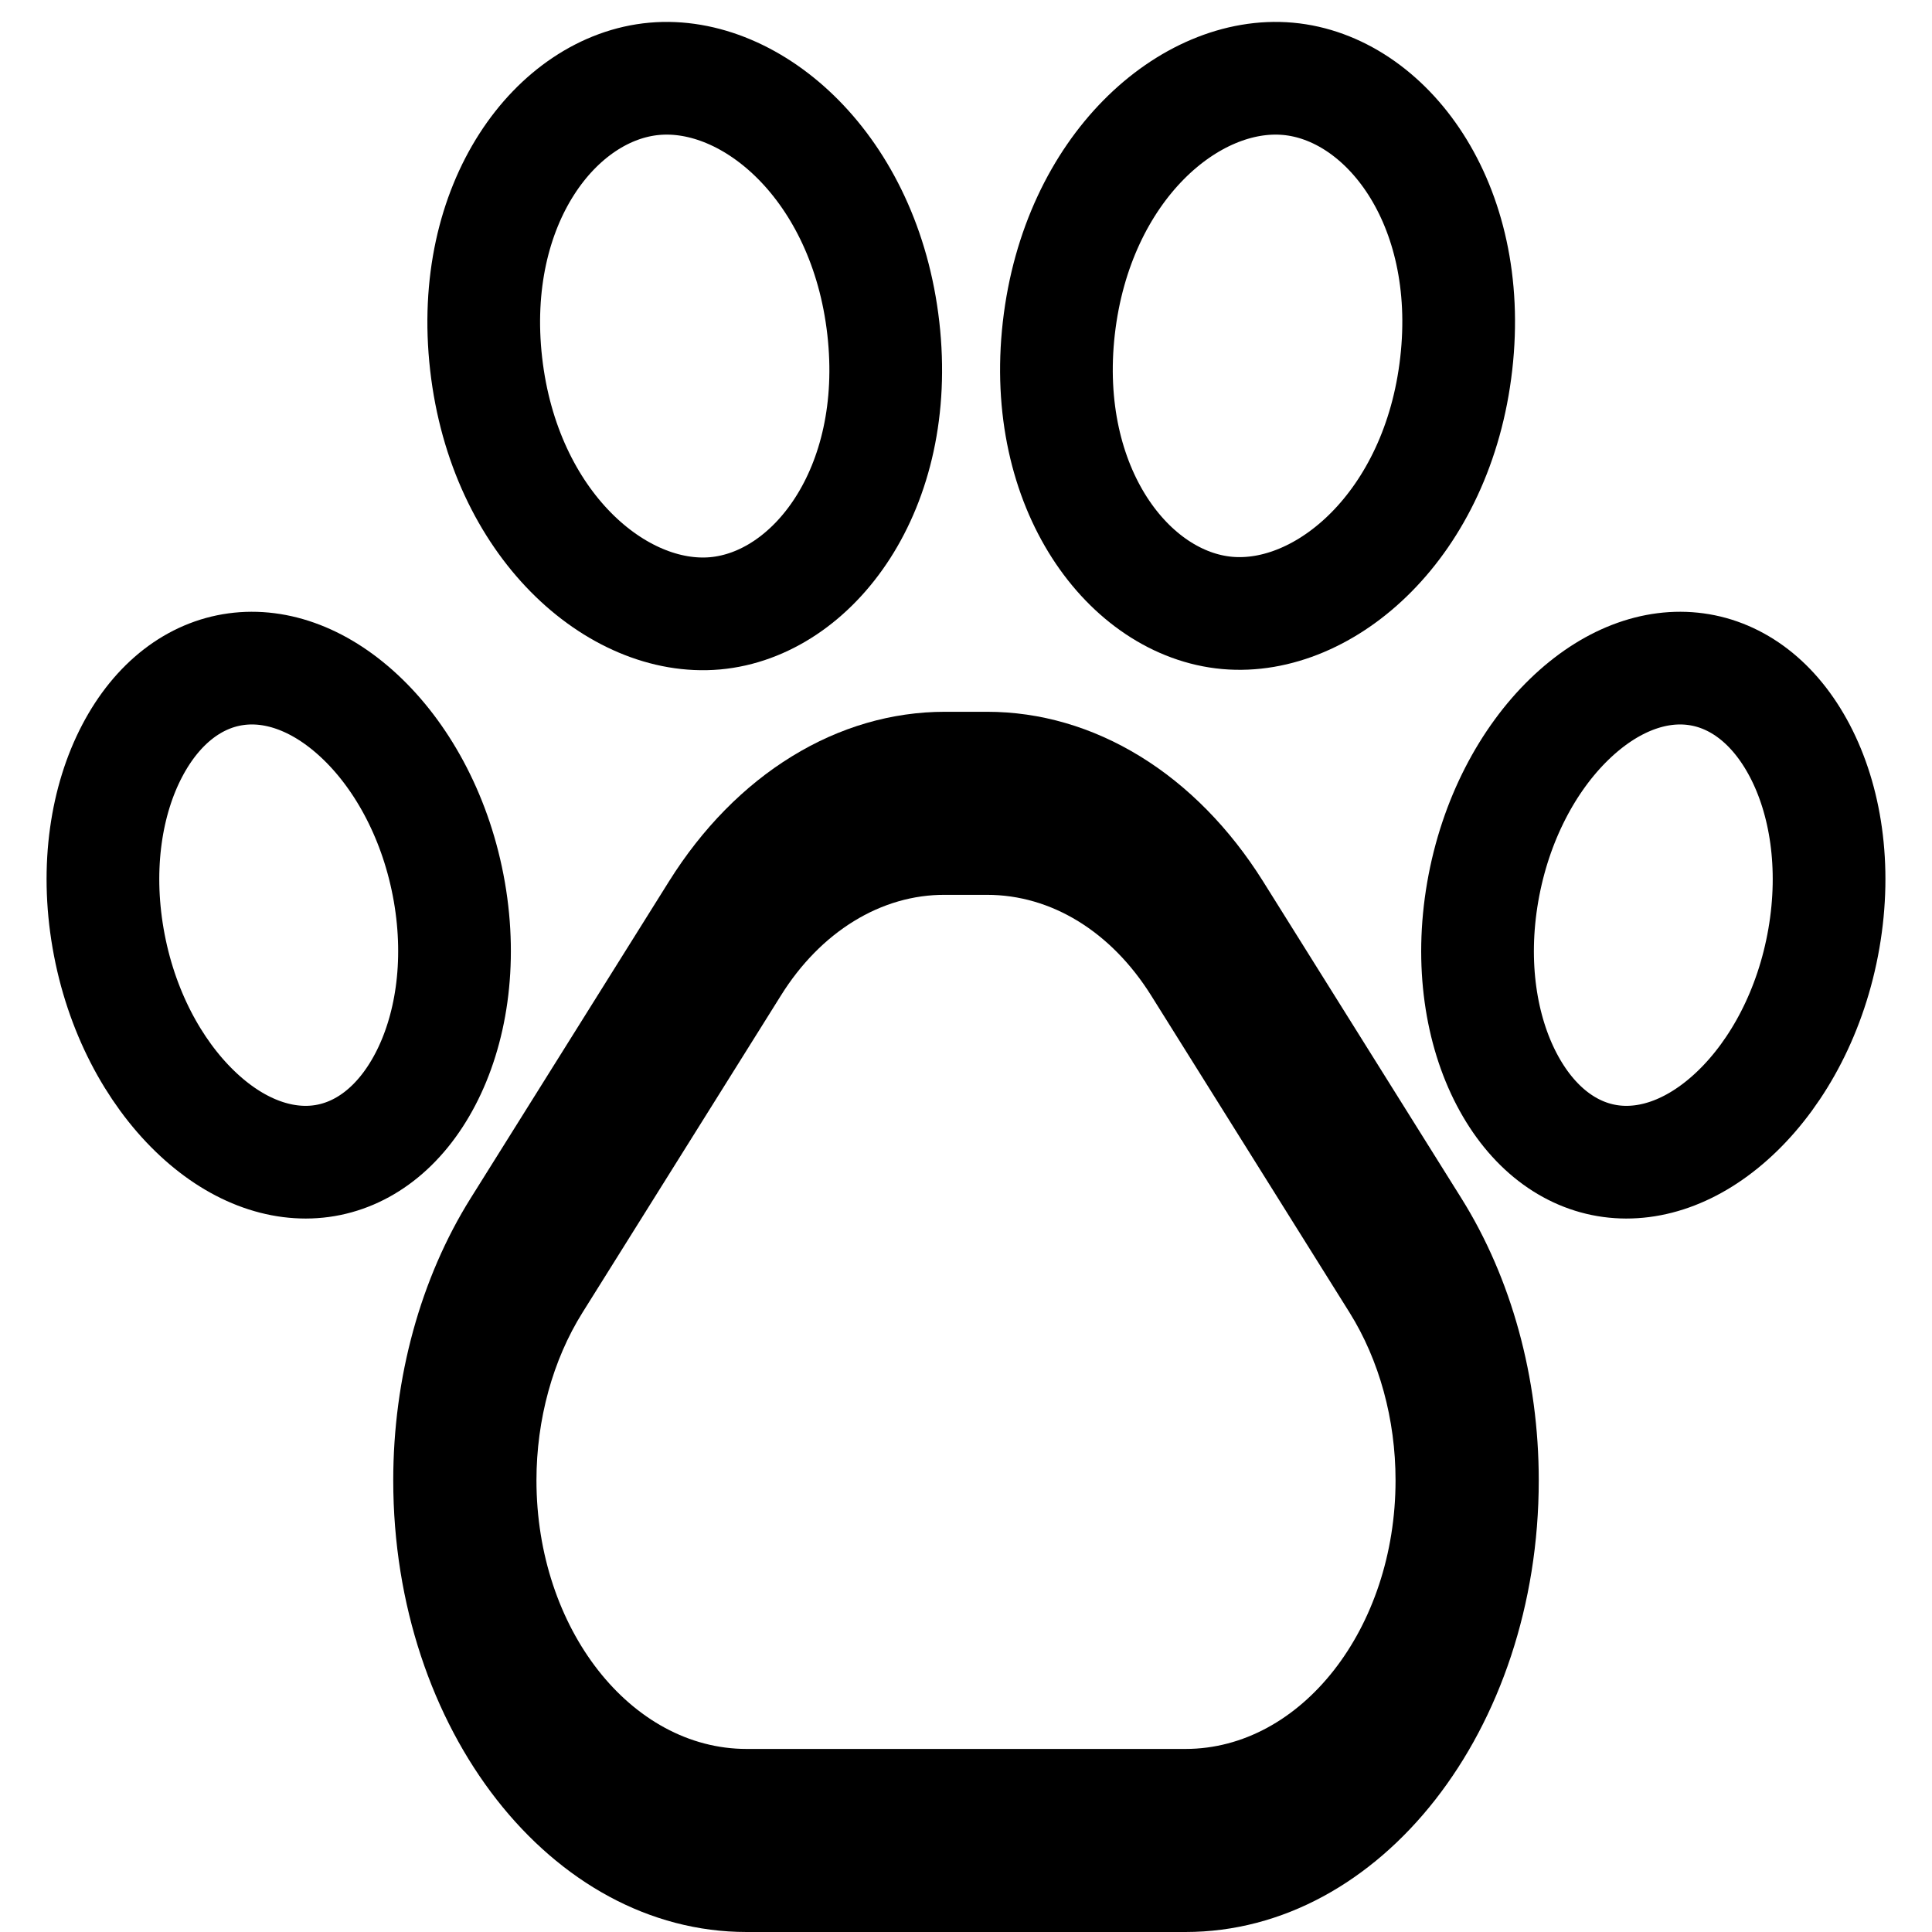 <svg width="24" height="24" viewBox="0 0 24 24" fill="none" xmlns="http://www.w3.org/2000/svg">
<path d="M9.275 24H14.726C17.15 24 19.115 21.488 19.115 18.389C19.115 17.115 18.776 15.879 18.153 14.884L15.69 10.948C15.278 10.291 14.757 9.76 14.164 9.396C13.57 9.031 12.921 8.842 12.262 8.842H11.738C11.08 8.842 10.43 9.031 9.837 9.396C9.244 9.76 8.722 10.291 8.311 10.948L5.847 14.884C5.224 15.879 4.885 17.115 4.885 18.389C4.885 21.488 6.85 24 9.275 24ZM7.236 16.305L9.7 12.368C9.944 11.976 10.254 11.66 10.607 11.443C10.96 11.226 11.347 11.114 11.738 11.116H12.262C13.059 11.116 13.803 11.572 14.301 12.368L16.764 16.304C17.134 16.896 17.336 17.631 17.336 18.389C17.336 20.229 16.165 21.726 14.726 21.726H9.275C7.835 21.726 6.664 20.229 6.664 18.389C6.664 17.634 6.867 16.894 7.236 16.305Z" fill="black"/>
<path d="M5.582 11.079C5.738 11.979 5.599 12.805 5.283 13.408C4.967 14.012 4.5 14.355 3.992 14.424C3.484 14.493 2.922 14.291 2.417 13.8C1.911 13.309 1.499 12.558 1.343 11.658C1.187 10.758 1.325 9.932 1.641 9.329C1.957 8.725 2.424 8.382 2.932 8.313C3.441 8.243 4.002 8.446 4.508 8.937C5.014 9.428 5.425 10.179 5.582 11.079Z" stroke="black" stroke-width="1.4"/>
<path d="M22.657 11.658C22.501 12.558 22.09 13.309 21.584 13.8C21.078 14.291 20.517 14.493 20.008 14.424C19.5 14.355 19.033 14.012 18.717 13.408C18.401 12.805 18.263 11.979 18.419 11.079C18.575 10.179 18.986 9.428 19.492 8.937C19.998 8.446 20.559 8.243 21.068 8.313C21.576 8.382 22.043 8.725 22.359 9.329C22.675 9.932 22.813 10.758 22.657 11.658Z" stroke="black" stroke-width="1.4"/>
<path d="M18.09 4.518C17.863 6.515 16.462 7.723 15.245 7.614C14.028 7.505 12.927 6.072 13.153 4.076C13.381 2.079 14.782 0.87 15.999 0.979C17.216 1.088 18.318 2.521 18.09 4.518Z" stroke="black" stroke-width="1.4"/>
<path d="M10.973 4.078C11.2 6.077 10.099 7.51 8.883 7.619C7.668 7.727 6.266 6.518 6.039 4.52C5.812 2.521 6.913 1.088 8.129 0.979C9.344 0.87 10.746 2.079 10.973 4.078Z" stroke="black" stroke-width="1.4"/>
</svg>
